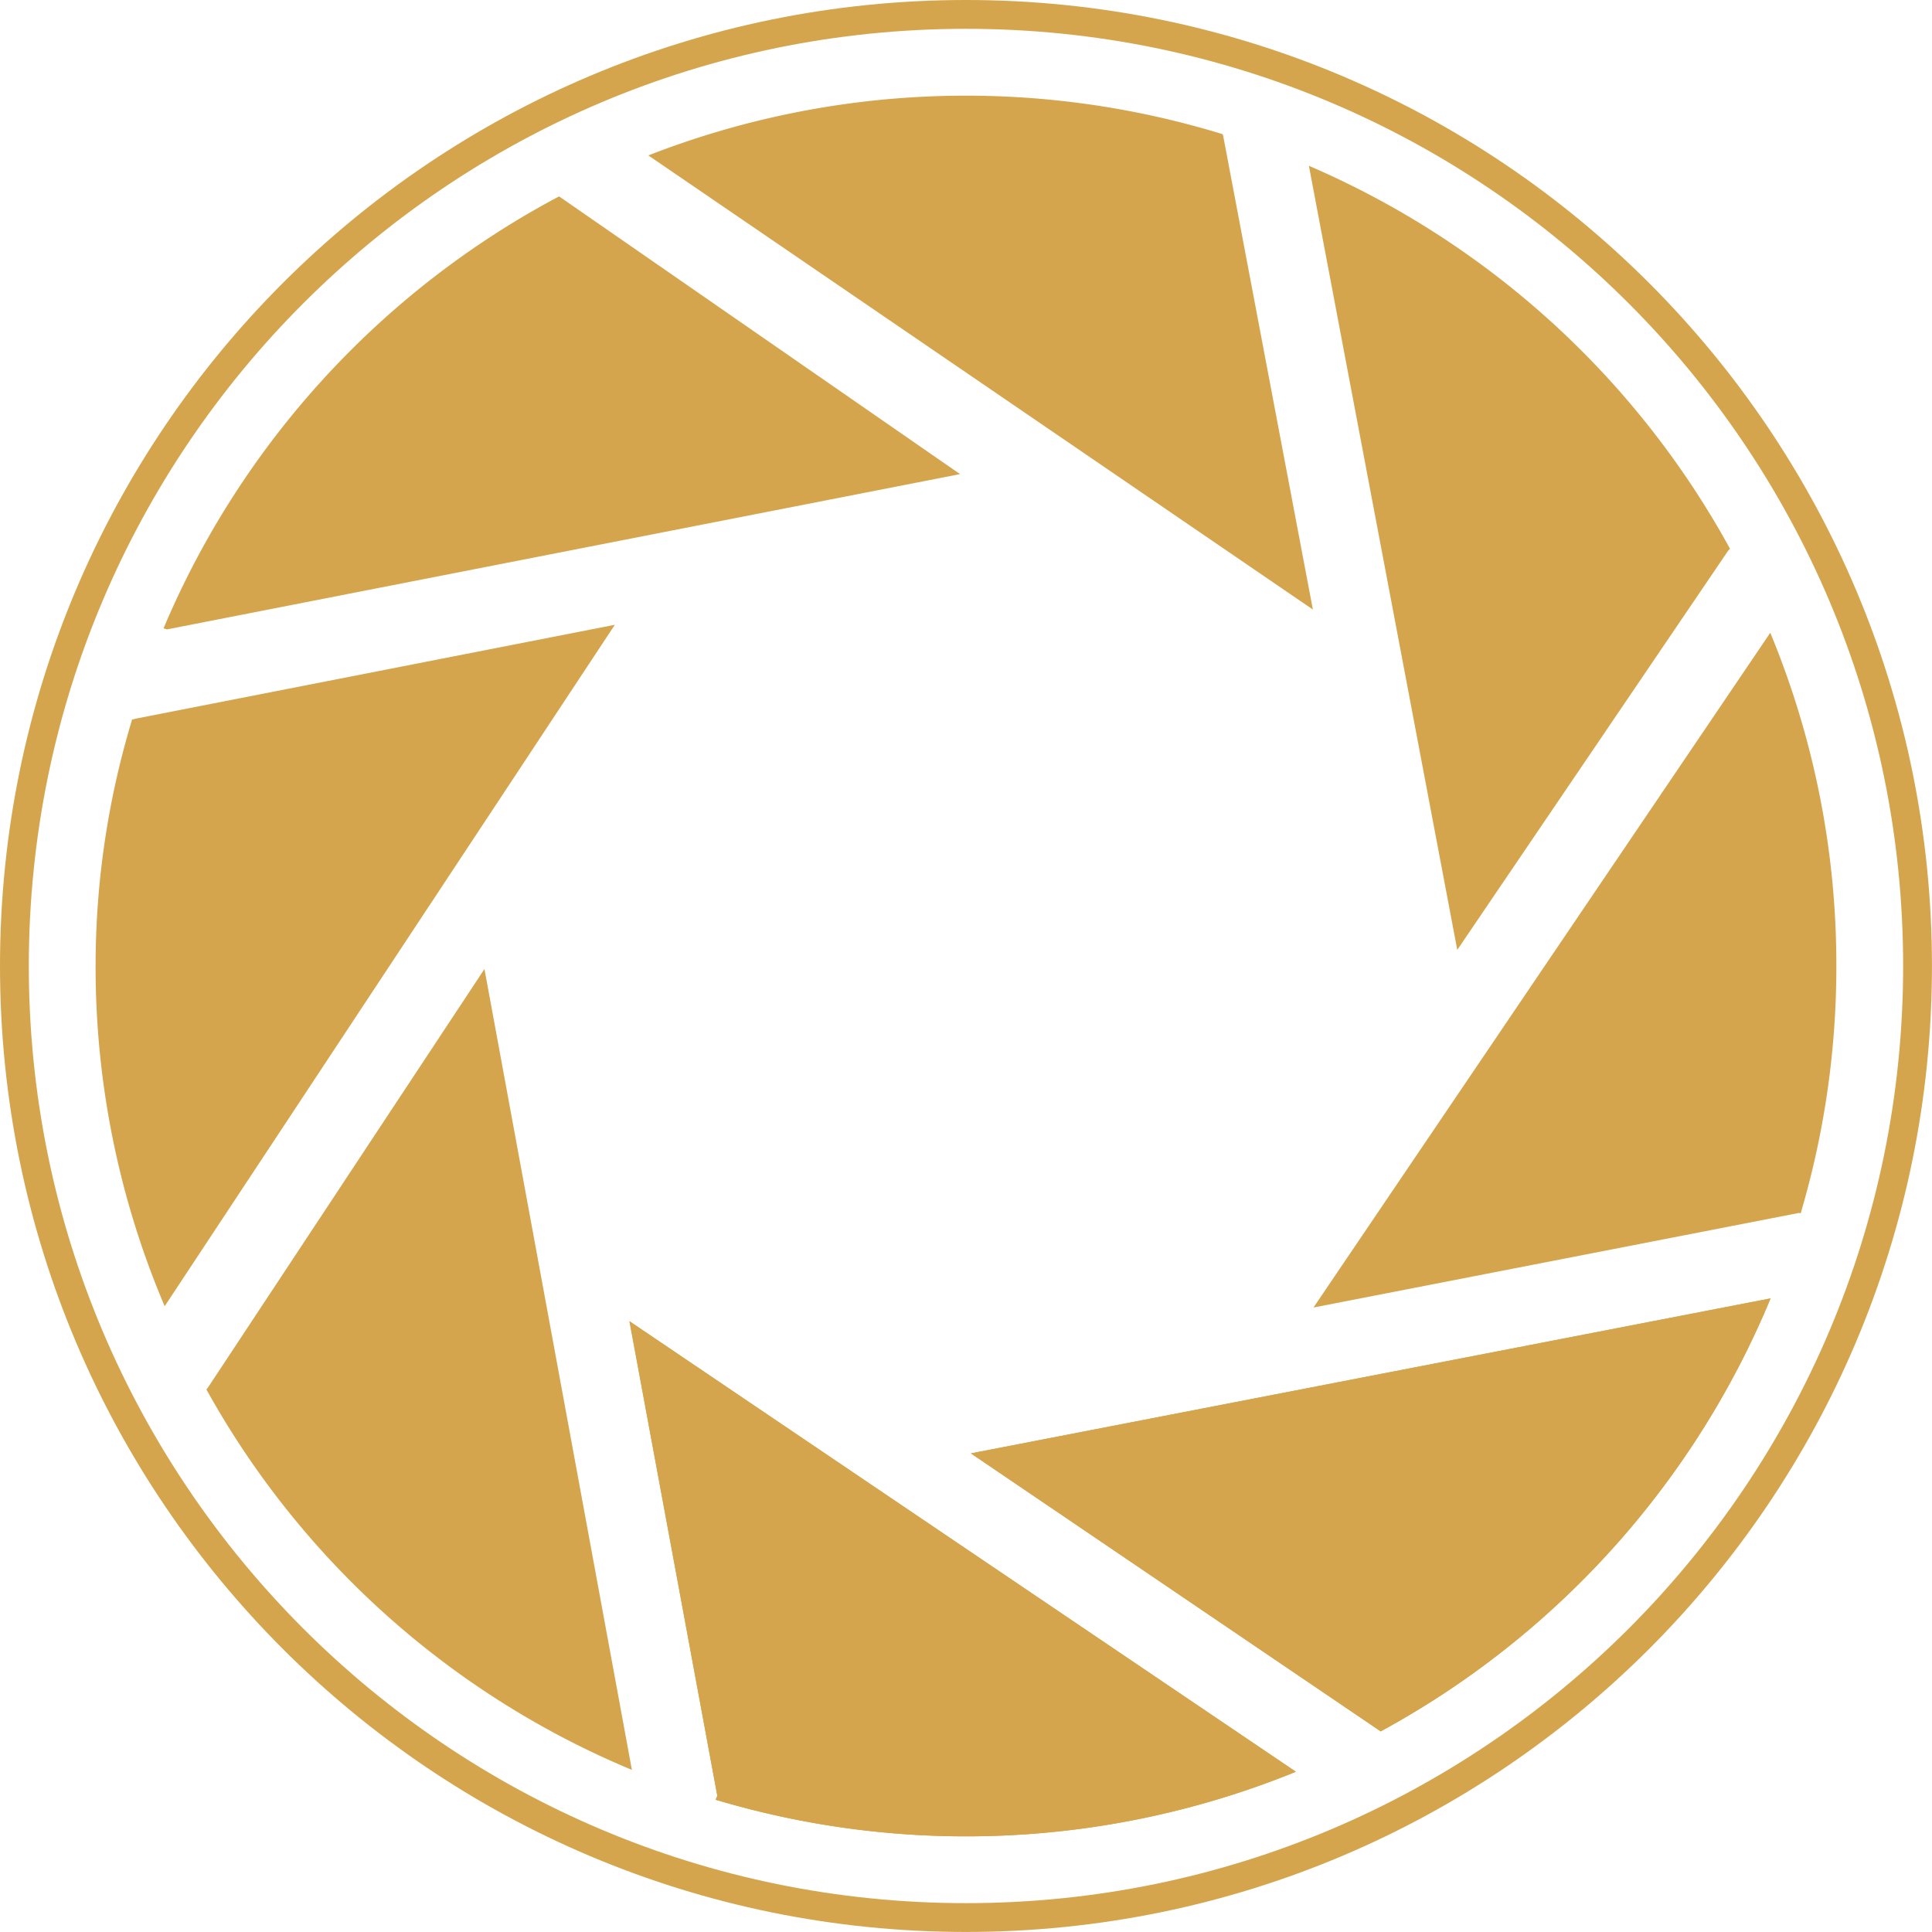 <svg xmlns="http://www.w3.org/2000/svg" viewBox="0 0 407.01 407.01" fill="#d5a54e"><g id="Layer_2" data-name="Layer 2"><g id="Layer_2-2" data-name="Layer 2"><path d="M203.5,0C91.11,0,0,91.11,0,203.5S91.11,407,203.5,407,407,315.89,407,203.5,315.89,0,203.5,0Zm0,400.93c-109,0-197.43-88.39-197.43-197.43S94.47,6.07,203.5,6.07,400.93,94.47,400.93,203.5,312.54,400.93,203.5,400.93Z"/><path d="M132.59,278.34,273,373.25a184.18,184.18,0,0,1-122.25,5.89l.37-.8Z"/><path d="M204.53,306.18,373,273.53a184,184,0,0,1-82.15,91.22l-.31-.23Z"/><path d="M276.58,128.41l-140-95.67a184.18,184.18,0,0,1,121-4.47l.12.43Z"/><path d="M364.46,115.61l-.4.41L307,200.11,275.74,34.93A184.14,184.14,0,0,1,364.46,115.61Z"/><path d="M386.86,203.5a183.19,183.19,0,0,1-7.51,52.09l-.39-.06L276.71,275.45,372.94,133.3A182.76,182.76,0,0,1,386.86,203.5Z"/><path d="M373,273.53a184,184,0,0,1-82.15,91.22l-.31-.23-86-58.34Z"/><path d="M273,373.25a184.18,184.18,0,0,1-122.25,5.89l.37-.8-18.49-100Z"/><path d="M133.12,372.86a182.82,182.82,0,0,1-89.63-80.13l.43-.59,58.14-88Z"/><path d="M129.53,131.62,34.69,275.18A182.61,182.61,0,0,1,20.14,203.5a179.12,179.12,0,0,1,7.69-51.92l.94-.22Z"/><path d="M202.25,99.88,35.19,132.59l-.74-.22a184.09,184.09,0,0,1,83.33-91Z"/></g></g></svg>